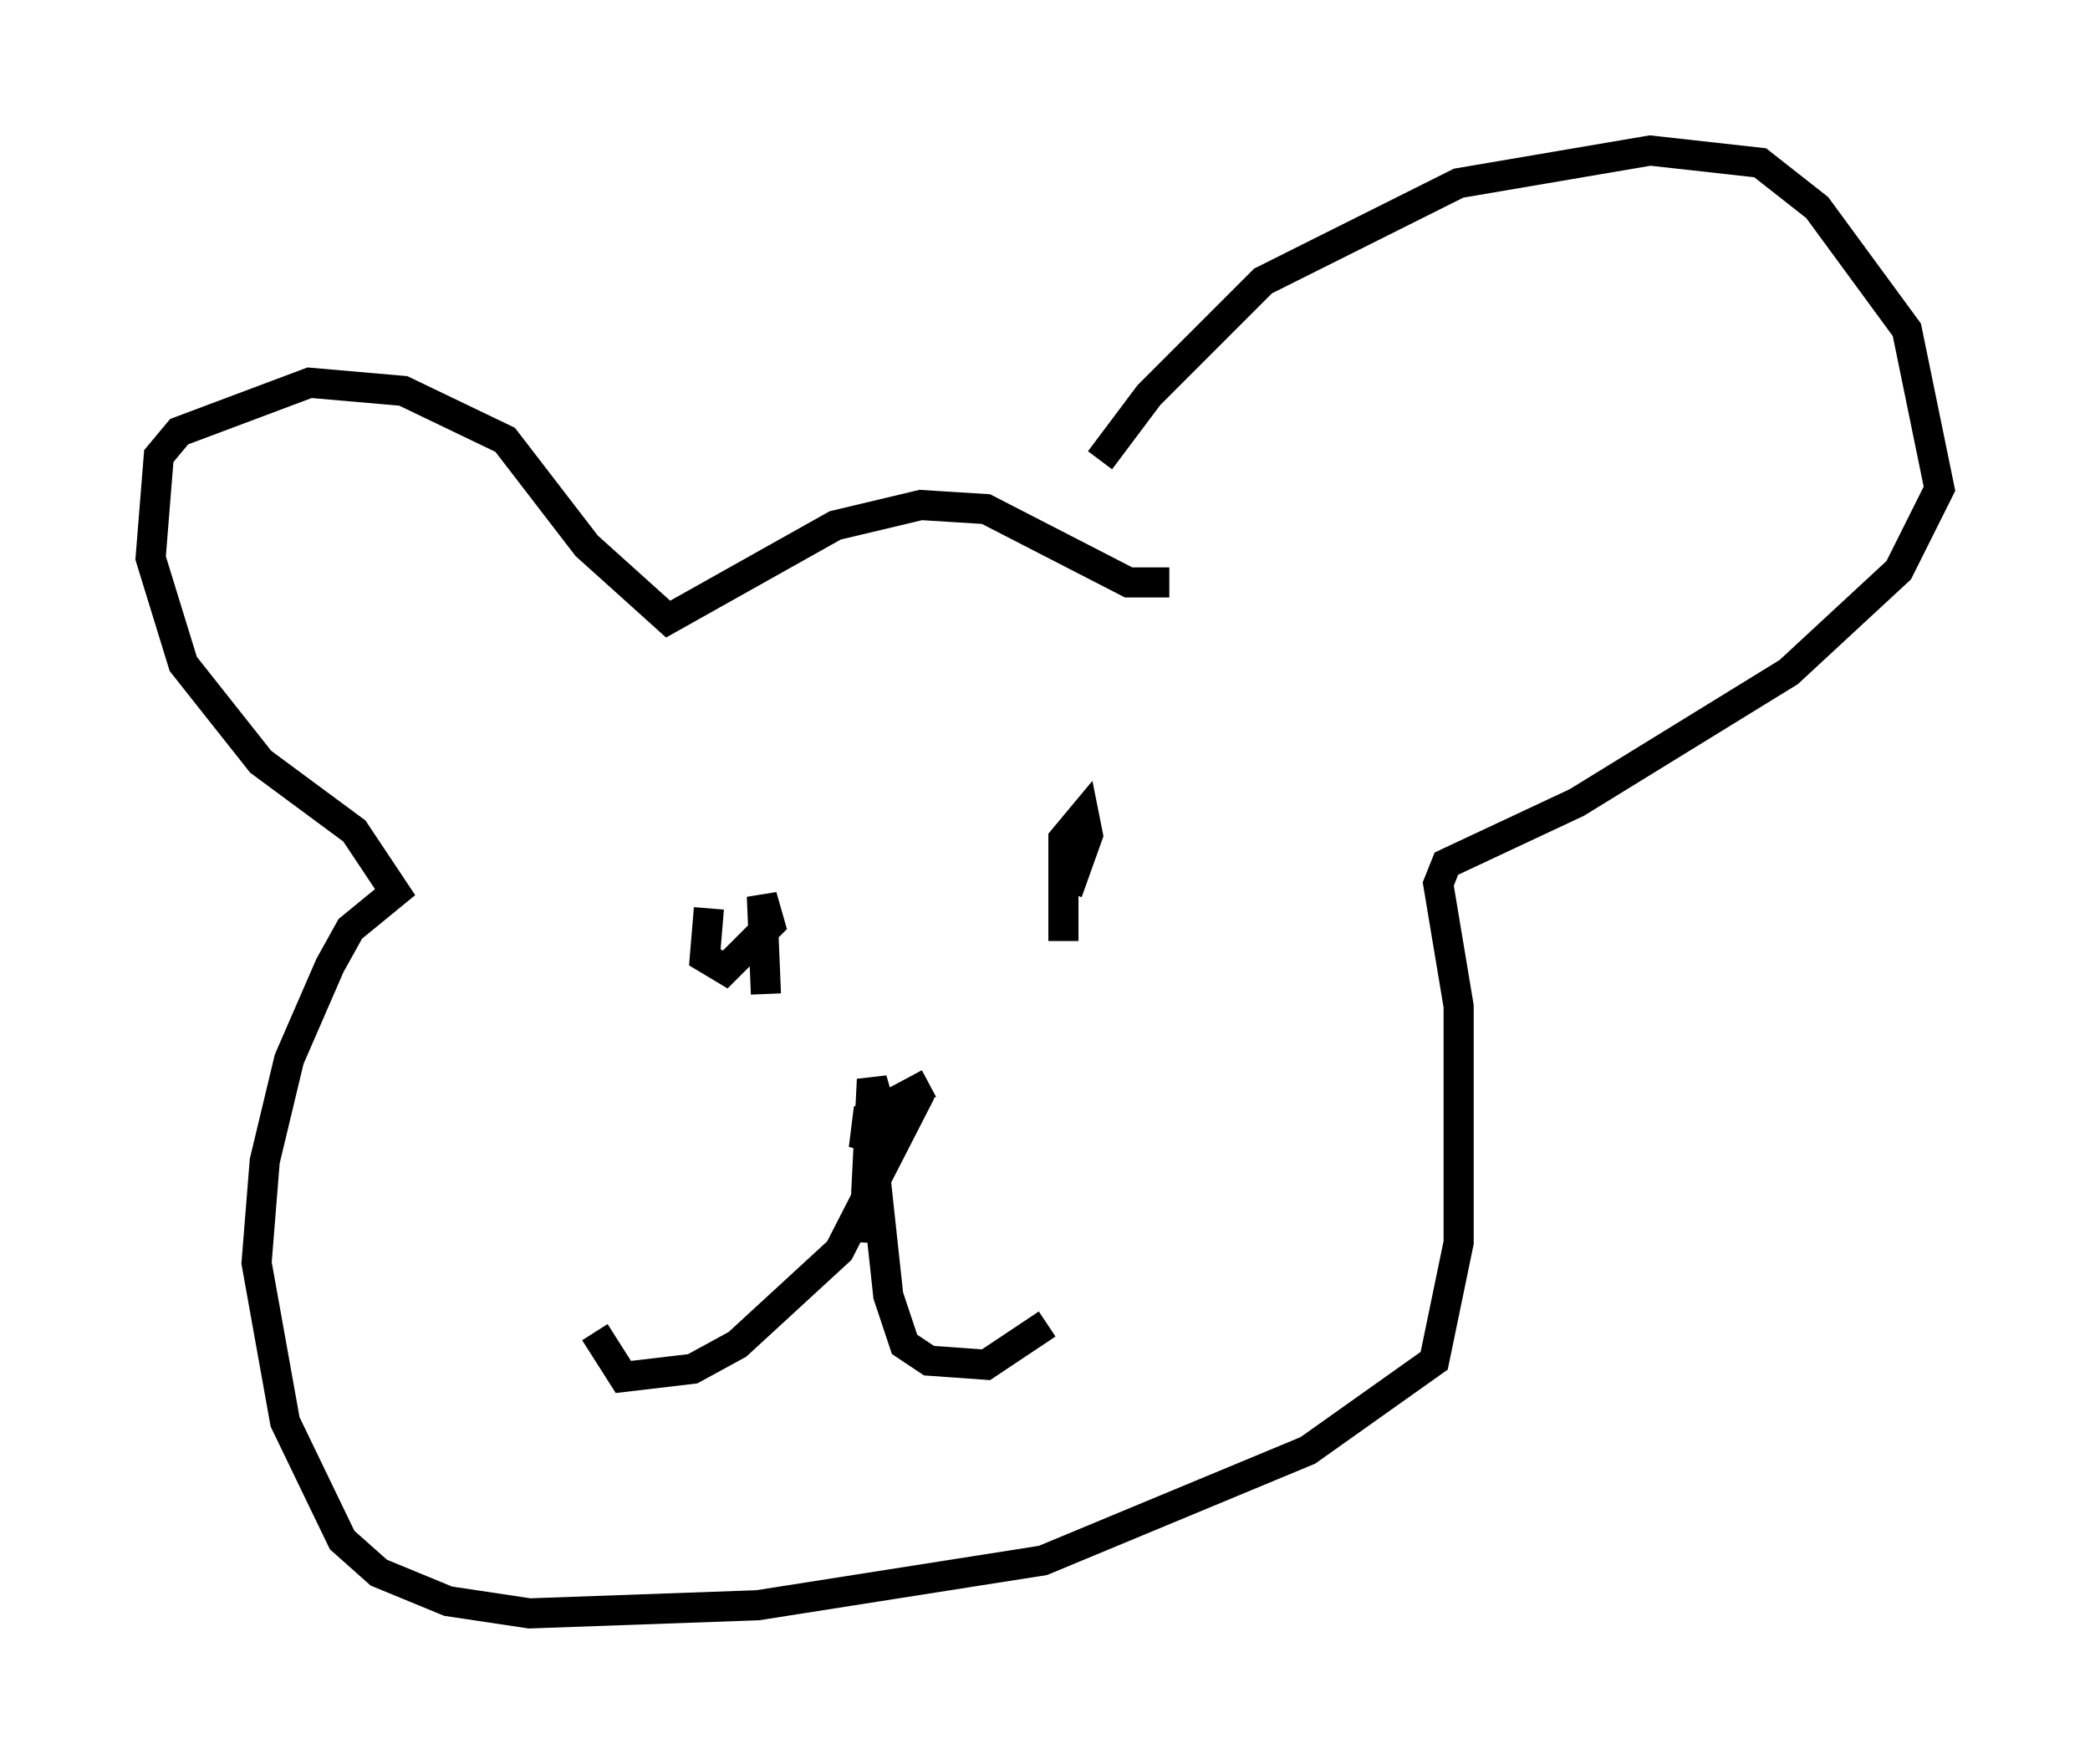 <?xml version="1.0" encoding="utf-8" ?>
<svg baseProfile="full" height="58.579" version="1.1" width="69.404" xmlns="http://www.w3.org/2000/svg" xmlns:ev="http://www.w3.org/2001/xml-events" xmlns:xlink="http://www.w3.org/1999/xlink"><defs /><rect fill="white" height="58.579" width="69.404" x="0" y="0" /><path d="M35.446, 22.456 m1.083, -7.172 l1.624, -2.165 3.789, -3.789 l6.495, -3.248 6.36, -1.083 l3.654, 0.406 1.894, 1.488 l2.977, 4.059 1.083, 5.277 l-1.353, 2.706 -3.654, 3.383 l-7.036, 4.33 -4.33, 2.03 l-0.271, 0.677 0.677, 4.059 l0.0, 7.848 -0.812, 3.924 l-4.195, 2.977 -8.796, 3.654 l-9.472, 1.488 -7.578, 0.271 l-2.706, -0.406 -2.3, -0.947 l-1.218, -1.083 -1.894, -3.924 l-0.947, -5.277 0.271, -3.383 l0.812, -3.383 1.353, -3.112 l0.677, -1.218 1.488, -1.218 l-1.353, -2.03 -3.112, -2.3 l-2.571, -3.248 -1.083, -3.518 l0.271, -3.383 0.677, -0.812 l4.33, -1.624 3.112, 0.271 l3.383, 1.624 2.706, 3.518 l2.706, 2.436 5.548, -3.112 l2.842, -0.677 2.165, 0.135 l4.736, 2.436 1.353, 0.0 m-13.396, 13.667 l-0.135, -3.248 0.271, 0.947 l-1.488, 1.488 -0.677, -0.406 l0.135, -1.624 m11.773, 1.083 l0.0, -3.383 0.677, -0.812 l0.135, 0.677 -0.677, 1.894 m-6.766, 11.637 l0.271, -5.413 0.271, 0.947 l-0.541, 1.353 0.135, -1.083 l2.03, -1.083 m-0.271, 0.271 l-2.706, 5.277 -3.383, 3.112 l-1.488, 0.812 -2.3, 0.271 l-0.947, -1.488 m9.202, -6.225 l0.541, 5.007 0.541, 1.624 l0.812, 0.541 1.894, 0.135 l2.03, -1.353 " fill="none" stroke="black" stroke-width="1" /></svg>